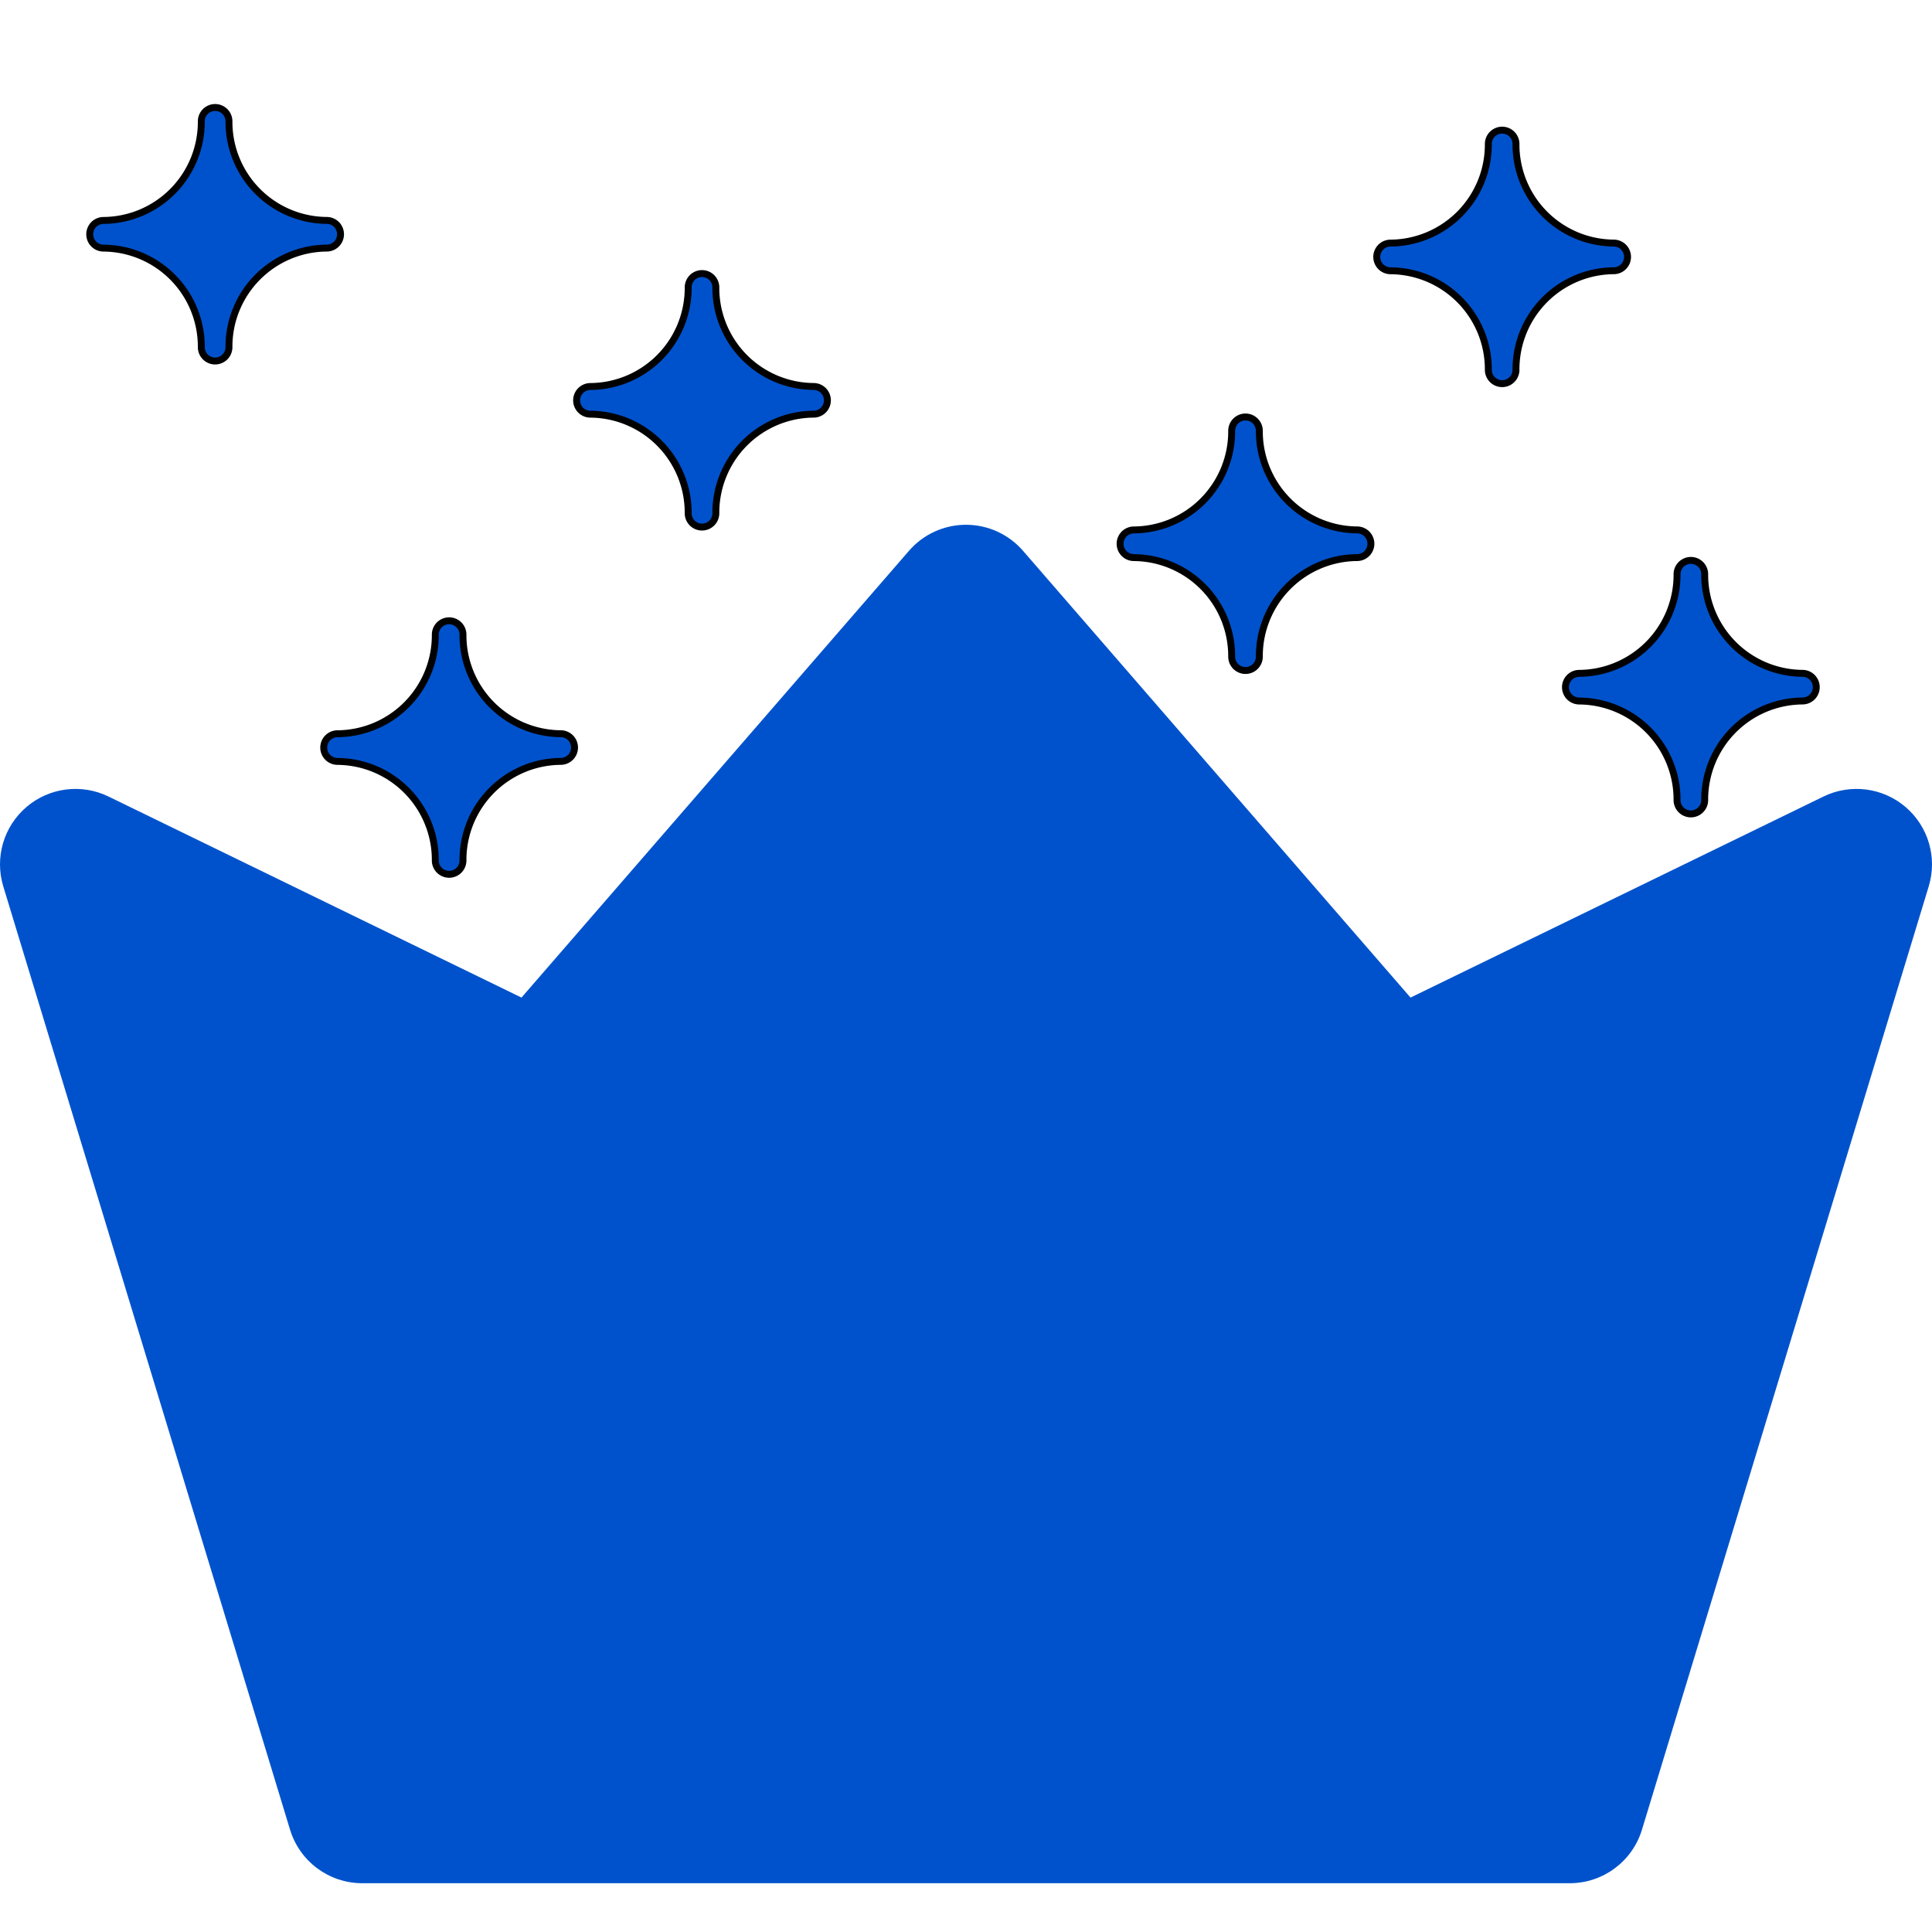 <svg width="24" height="24" fill="#0052CC" viewBox="0 0 512 512" xmlns="http://www.w3.org/2000/svg">

 <g>
  <title>background</title>
  <rect fill="none" id="canvas_background" height="402" width="582" y="-1" x="-1"/>
 </g>
 <g>
  <title>Layer 1</title>
  <g id="svg_1">
   <g id="svg_2">
    <path id="svg_3" d="m504.981,213.858c-6.048,-5.163 -14.583,-6.251 -21.736,-2.769l-109.444,53.28l-102.692,-118.402c-3.798,-4.38 -9.311,-6.896 -15.109,-6.896c-5.798,0 -11.31,2.516 -15.109,6.896l-102.692,118.401l-109.444,-53.28c-7.153,-3.481 -15.687,-2.394 -21.737,2.769c-6.05,5.163 -8.466,13.421 -6.153,21.031l76,250c2.561,8.425 10.33,14.183 19.135,14.183l320,0c8.804,0 16.574,-5.758 19.134,-14.182l76,-250c2.314,-7.61 -0.102,-15.868 -6.153,-21.031zm-103.806,245.213l-290.352,0l-58.351,-191.948l82.022,39.931c8.144,3.964 17.93,1.962 23.863,-4.878l97.643,-112.58l97.644,112.58c5.932,6.841 15.721,8.841 23.862,4.878l82.022,-39.931l-58.353,191.948z"/>
   </g>
  </g>
  <g stroke="null" id="svg_10">
   <g stroke="null" transform="matrix(1.833,0,0,1.833,12.452,22.32) " id="svg_7">
    <g stroke="null" id="svg_8">
     <path stroke="null" id="svg_9" d="m8.179,23.695a14.246,14.246 0 0 1 14.131,14.322a2,2 0 0 0 4,0a14.246,14.246 0 0 1 14.13,-14.326a2,2 0 0 0 0,-4a14.245,14.245 0 0 1 -14.13,-14.326a2,2 0 0 0 -4,0a14.245,14.245 0 0 1 -14.131,14.33a2,2 0 1 0 0,4z"/>
    </g>
   </g>
  </g>
  <g stroke="null" id="svg_14">
   <g stroke="null" transform="matrix(1.833,0,0,1.833,12.452,22.32) " id="svg_13">
    <g stroke="null" id="svg_12">
     <path stroke="null" id="svg_11" d="m42.011,97.906a14.246,14.246 0 0 1 14.131,14.322a2,2 0 0 0 4,0a14.246,14.246 0 0 1 14.13,-14.326a2,2 0 0 0 0,-4a14.245,14.245 0 0 1 -14.13,-14.326a2,2 0 0 0 -4,0a14.245,14.245 0 0 1 -14.131,14.33a2,2 0 1 0 0,4z"/>
    </g>
   </g>
  </g>
  <g stroke="null" id="svg_18">
   <g stroke="null" transform="matrix(1.833,0,0,1.833,12.452,22.32) " id="svg_17">
    <g stroke="null" id="svg_16">
     <path stroke="null" id="svg_15" d="m78.571,47.704a14.246,14.246 0 0 1 14.131,14.322a2,2 0 0 0 4,0a14.246,14.246 0 0 1 14.13,-14.326a2,2 0 0 0 0,-4a14.245,14.245 0 0 1 -14.13,-14.326a2,2 0 0 0 -4,0a14.245,14.245 0 0 1 -14.131,14.33a2,2 0 1 0 0,4z"/>
    </g>
   </g>
  </g>
  <g stroke="null" id="svg_22">
   <g stroke="null" transform="matrix(1.833,0,0,1.833,12.452,22.32) " id="svg_21">
    <g stroke="null" id="svg_20">
     <path stroke="null" id="svg_19" d="m157.148,68.44a14.246,14.246 0 0 1 14.131,14.322a2,2 0 0 0 4,0a14.246,14.246 0 0 1 14.13,-14.326a2,2 0 0 0 0,-4a14.245,14.245 0 0 1 -14.13,-14.326a2,2 0 0 0 -4,0a14.245,14.245 0 0 1 -14.131,14.33a2,2 0 1 0 0,4z"/>
    </g>
   </g>
  </g>
  <g stroke="null" id="svg_26">
   <g stroke="null" transform="matrix(1.833,0,0,1.833,12.452,22.32) " id="svg_25">
    <g stroke="null" id="svg_24">
     <path stroke="null" id="svg_23" d="m194.253,26.969a14.246,14.246 0 0 1 14.131,14.322a2,2 0 0 0 4,0a14.246,14.246 0 0 1 14.13,-14.326a2,2 0 0 0 0,-4a14.245,14.245 0 0 1 -14.13,-14.326a2,2 0 0 0 -4,0a14.245,14.245 0 0 1 -14.131,14.33a2,2 0 1 0 0,4z"/>
    </g>
   </g>
  </g>
  <g stroke="null" id="svg_30">
   <g stroke="null" transform="matrix(1.833,0,0,1.833,12.452,22.32) " id="svg_29">
    <g stroke="null" id="svg_28">
     <path stroke="null" id="svg_27" d="m221.537,89.175a14.246,14.246 0 0 1 14.131,14.322a2,2 0 0 0 4,0a14.246,14.246 0 0 1 14.13,-14.326a2,2 0 0 0 0,-4a14.245,14.245 0 0 1 -14.13,-14.326a2,2 0 0 0 -4,0a14.245,14.245 0 0 1 -14.131,14.33a2,2 0 1 0 0,4z"/>
    </g>
   </g>
  </g>
  <rect id="svg_31" height="87" width="395" y="300.5" x="62.5" />
  <rect id="svg_32" height="87" width="341" y="378.5" x="87.5" />
  <path d="m362.5,302.5c0,-1 0.047,-0.965 3,-5c5.081,-6.941 7.719,-10.31 11,-13c5.577,-4.572 11,-7 15,-9c6,-3 11.305,-4.362 16,-7c4.359,-2.45 7,-5 9,-6c4,-2 6.133,-3.57 10,-5c2.097,-0.776 4.152,-1.235 6,-2c1.307,-0.541 2.797,-1.256 4,-2c2.69,-1.663 6.039,-1.519 9,-2c3.121,-0.507 4.824,-2.486 7,-3c0.973,-0.23 1.908,-1.496 6,-2c0.992,-0.122 3,-2 4,-2c1,0 2,-1 3,-1l1,0" id="svg_36" />
  <path d="m406.5,325.5c1,0 2,0 3,0c4,0 11,0 19,0c9,0 14.926,-1.498 20,-2c2.985,-0.296 7,-2 9,-3c4,-2 6.414,-3.625 10,-8c2.286,-2.788 6.072,-6.953 8,-10c3.118,-4.927 5.982,-6.712 7,-12c0.378,-1.964 0.68,-6.026 1,-8c0.507,-3.121 1.486,-5.824 2,-8c0.46,-1.947 0.54,-4.053 1,-6c0.514,-2.176 2.493,-3.879 3,-7c0.32,-1.974 0,-3 0,-5c0,-2 0.459,-2.693 1,-4c0.383,-0.924 0,-2 0,-3c0,0 0.307,-0.459 -1,-1c-0.924,-0.383 -3.806,-2.448 -8,-4c-3.867,-1.43 -5,-1 -10,-1c-6,0 -13.072,1.244 -17,2c-5.288,1.018 -13.078,4.79 -16,6c-2.066,0.856 -6.934,4.144 -9,5c-2.922,1.21 -6.186,3.693 -8,5c-2.295,1.654 -3.813,3.207 -6,5c-2.788,2.286 -5.903,4.224 -8,5c-3.867,1.43 -8,3 -10,4c-2,1 -4.212,1.714 -7,4c-2.187,1.793 -5,4 -8,7c-3,3 -6.519,5.558 -9,9c-2.615,3.628 -4.496,6.908 -5,11c-0.244,1.985 0,4 0,6c0,1 0.474,2.149 1,3c1.176,1.902 5.747,3.617 10,5c5.785,1.881 12.947,2.499 20,3c8.977,0.638 12,0 14,0l5,1l2,0l1,0" id="svg_37" />
  <path d="m51.5,249.5c-1,0 -1.293,-0.707 -2,0c-0.707,0.707 -0.293,1.293 -1,2c-0.707,0.707 -1.459,0.693 -2,2c-0.383,0.924 -0.617,2.076 -1,3c-0.541,1.307 -0.714,3.212 -3,6c-0.897,1.094 -2.289,2.868 -4,7c-1.21,2.922 -2.416,4.761 -4,8c-1.389,2.841 -2.486,4.824 -3,7c-0.23,0.973 -1,3 -1,5c0,3 -1.159,4.172 0,8c1.045,3.451 2,4 4,7c2,3 4.324,6.52 6,8c2.703,2.386 5.906,6.103 7,7c2.788,2.286 6.086,3.42 8,4c3.451,1.045 6.041,2.847 10,4c3.036,0.884 4.824,2.486 7,3c1.946,0.46 2.926,1.498 8,2c1.99,0.197 6,0 11,0c4,0 7,0 11,0c2,0 7.054,-0.433 10,-1c5.288,-1.018 8.215,-2.119 14,-4c2.126,-0.691 5.186,-0.693 7,-2c1.147,-0.827 1.173,-1.853 2,-3c1.307,-1.814 1.486,-2.824 2,-5c0.46,-1.947 0.486,-2.824 1,-5c0.23,-0.973 0,-3 0,-4c0,-1 0,-2 0,-3c0,-1 0.765,-2.152 0,-4c-0.541,-1.307 -2,-3 -3,-4c-1,-1 -2.714,-3.212 -5,-6c-0.897,-1.094 -2.387,-3.918 -5,-5c-0.924,-0.383 -3,-3 -4,-4c-1,-1 -1.693,-2.459 -3,-3c-0.924,-0.383 -2,0 -3,-1c-1,-1 -2.853,-2.173 -4,-3c-1.814,-1.307 -3,-1 -4,-2c-1,-1 -3.824,-2.486 -6,-3c-0.973,-0.23 -2.159,-0.611 -5,-2c-3.239,-1.584 -4.647,-2.973 -9,-4c-1.946,-0.46 -5.026,-0.68 -7,-1c-3.121,-0.507 -5,-2 -7,-2c-1,0 -3,-1 -3,-1c-1,0 -1.152,-0.235 -3,-1c-1.307,-0.541 -1.824,-1.486 -4,-2c-0.973,-0.23 -2.027,-0.77 -3,-1c-2.176,-0.514 -4,-2 -6,-3c-2,-1 -3.824,-1.486 -6,-2c-0.973,-0.23 -2,0 -3,-1l-2,0l-1,-1" id="svg_38" />
  <path d="m133.5,312.5c1,-1 1,-2 2,-3c3,-3 4.549,-4.606 8,-10c1.205,-1.884 5.19,-6.882 7,-10c2.245,-3.868 3.385,-6.372 6,-10c1.654,-2.295 3.878,-6.066 5,-8c1.81,-3.118 2.714,-4.212 5,-7c1.793,-2.187 3.346,-3.705 5,-6c1.307,-1.814 1.878,-4.066 3,-6c1.81,-3.118 3.19,-3.882 5,-7c1.122,-1.934 2.173,-4.853 3,-6c2.615,-3.628 2.611,-5.159 4,-8c1.584,-3.239 2,-4 4,-6c1,-1 2,-4 3,-6c1,-2 1.714,-4.212 4,-7c0.897,-1.094 1.617,-3.076 2,-4c1.082,-2.613 2.073,-2.932 3,-4c3.276,-3.777 3.693,-5.186 5,-7c0.827,-1.147 2,-2 3,-3c2,-2 2,-3 4,-5c1,-1 2,-2 4,-4c1,-1 2,-2 3,-3c2,-2 2.387,-3.918 5,-5c0.924,-0.383 3,-2 4,-3c1,-1 2.474,-3.149 3,-4c1.176,-1.902 3,-2 4,-3c1,-1 1.076,-1.617 2,-2c1.307,-0.541 1.293,-1.293 2,-2c1.414,-1.414 0.617,-2.076 1,-3c0.541,-1.307 2.293,-1.293 3,-2c0.707,-0.707 1,-2 2,-3c0,0 1,0 1,1c0,0 0,1 0,1c1,0 1,1 1,1c0,1 1,2 1,2c1,0 1,1 1,1c1,1 1,2 2,2c0,0 0.293,0.293 1,1c0.707,0.707 1.186,0.693 3,2c1.147,0.827 2,1 2,2c0,1 2,2 3,3c1,1 1.693,1.459 3,2c0.924,0.383 1.076,0.617 2,1c1.307,0.541 1.693,1.186 3,3c0.827,1.147 2.932,2.073 4,3c3.777,3.276 4.705,4.346 7,6c1.814,1.307 2.293,1.293 3,2c0.707,0.707 1.474,2.149 2,3c1.176,1.902 3,2 4,3c1,1 1.474,1.149 2,2c1.176,1.902 2.693,2.186 4,4c0.827,1.147 4,3 5,4c2,2 3.223,3.724 7,7c1.068,0.927 4.186,3.693 6,5c3.442,2.481 3.714,4.212 6,7c2.69,3.281 5,5 7,7c1,1 2.103,2.906 3,4c2.286,2.788 3,4 5,6c1,1 2.056,3.237 3,5c1.701,3.179 5,5 6,7c1,2 3.299,2.821 5,6c0.472,0.882 2,3 3,4c1,1 1.693,2.186 3,4c0.827,1.147 3.186,2.693 5,4c1.147,0.827 2.617,3.076 3,4c0.541,1.307 1.693,1.186 3,3c1.654,2.295 3,3 4,4c2,2 2.076,2.617 3,3c2.613,1.082 2.693,3.186 4,5c1.654,2.295 2.714,3.212 5,6c0.897,1.094 3.173,2.853 4,4c1.307,1.814 1,2 1,3c0,1 1,1 1,2c0,2 -1,3 -2,5c-1,2 -1.878,4.066 -3,6c-1.81,3.118 -2.19,4.882 -4,8c-2.245,3.868 -2.57,6.133 -4,10c-0.776,2.097 -2.173,4.853 -3,6c-1.307,1.814 -1,3 -1,4c0,0 -0.014,0.33 -4,0c-6.062,-0.502 -12,-1 -21,-1c-8,0 -16,0 -22,0c-6,0 -11,0 -16,0c-9,0 -15,0 -21,0c-8,0 -14,0 -20,0c-8,0 -13.908,0.496 -18,1c-6.948,0.855 -11.034,0.31 -18,1c-5.074,0.502 -9.947,1.499 -17,2c-4.987,0.354 -10.017,0.903 -16,2c-5.015,0.919 -8.938,1.498 -15,2c-6.976,0.577 -11,1 -15,1c-4,0 -11,0 -13,0c-1,0 -1.84,-0.013 -2,-1c-0.507,-3.121 -3.095,-5.977 -4,-10c-1.119,-4.975 -1,-8 -2,-11c-1,-3 -1.235,-5.152 -2,-7c-0.541,-1.307 -2.486,-2.824 -3,-5c-0.23,-0.973 -1,-3 -2,-4c-2,-2 -2.882,-3.19 -6,-5c-1.934,-1.122 -4.186,-2.693 -6,-4c-1.147,-0.827 -3,-2 -5,-3l-1,-1l-1,-1l-1,0" id="svg_40" />
 </g>
</svg>

